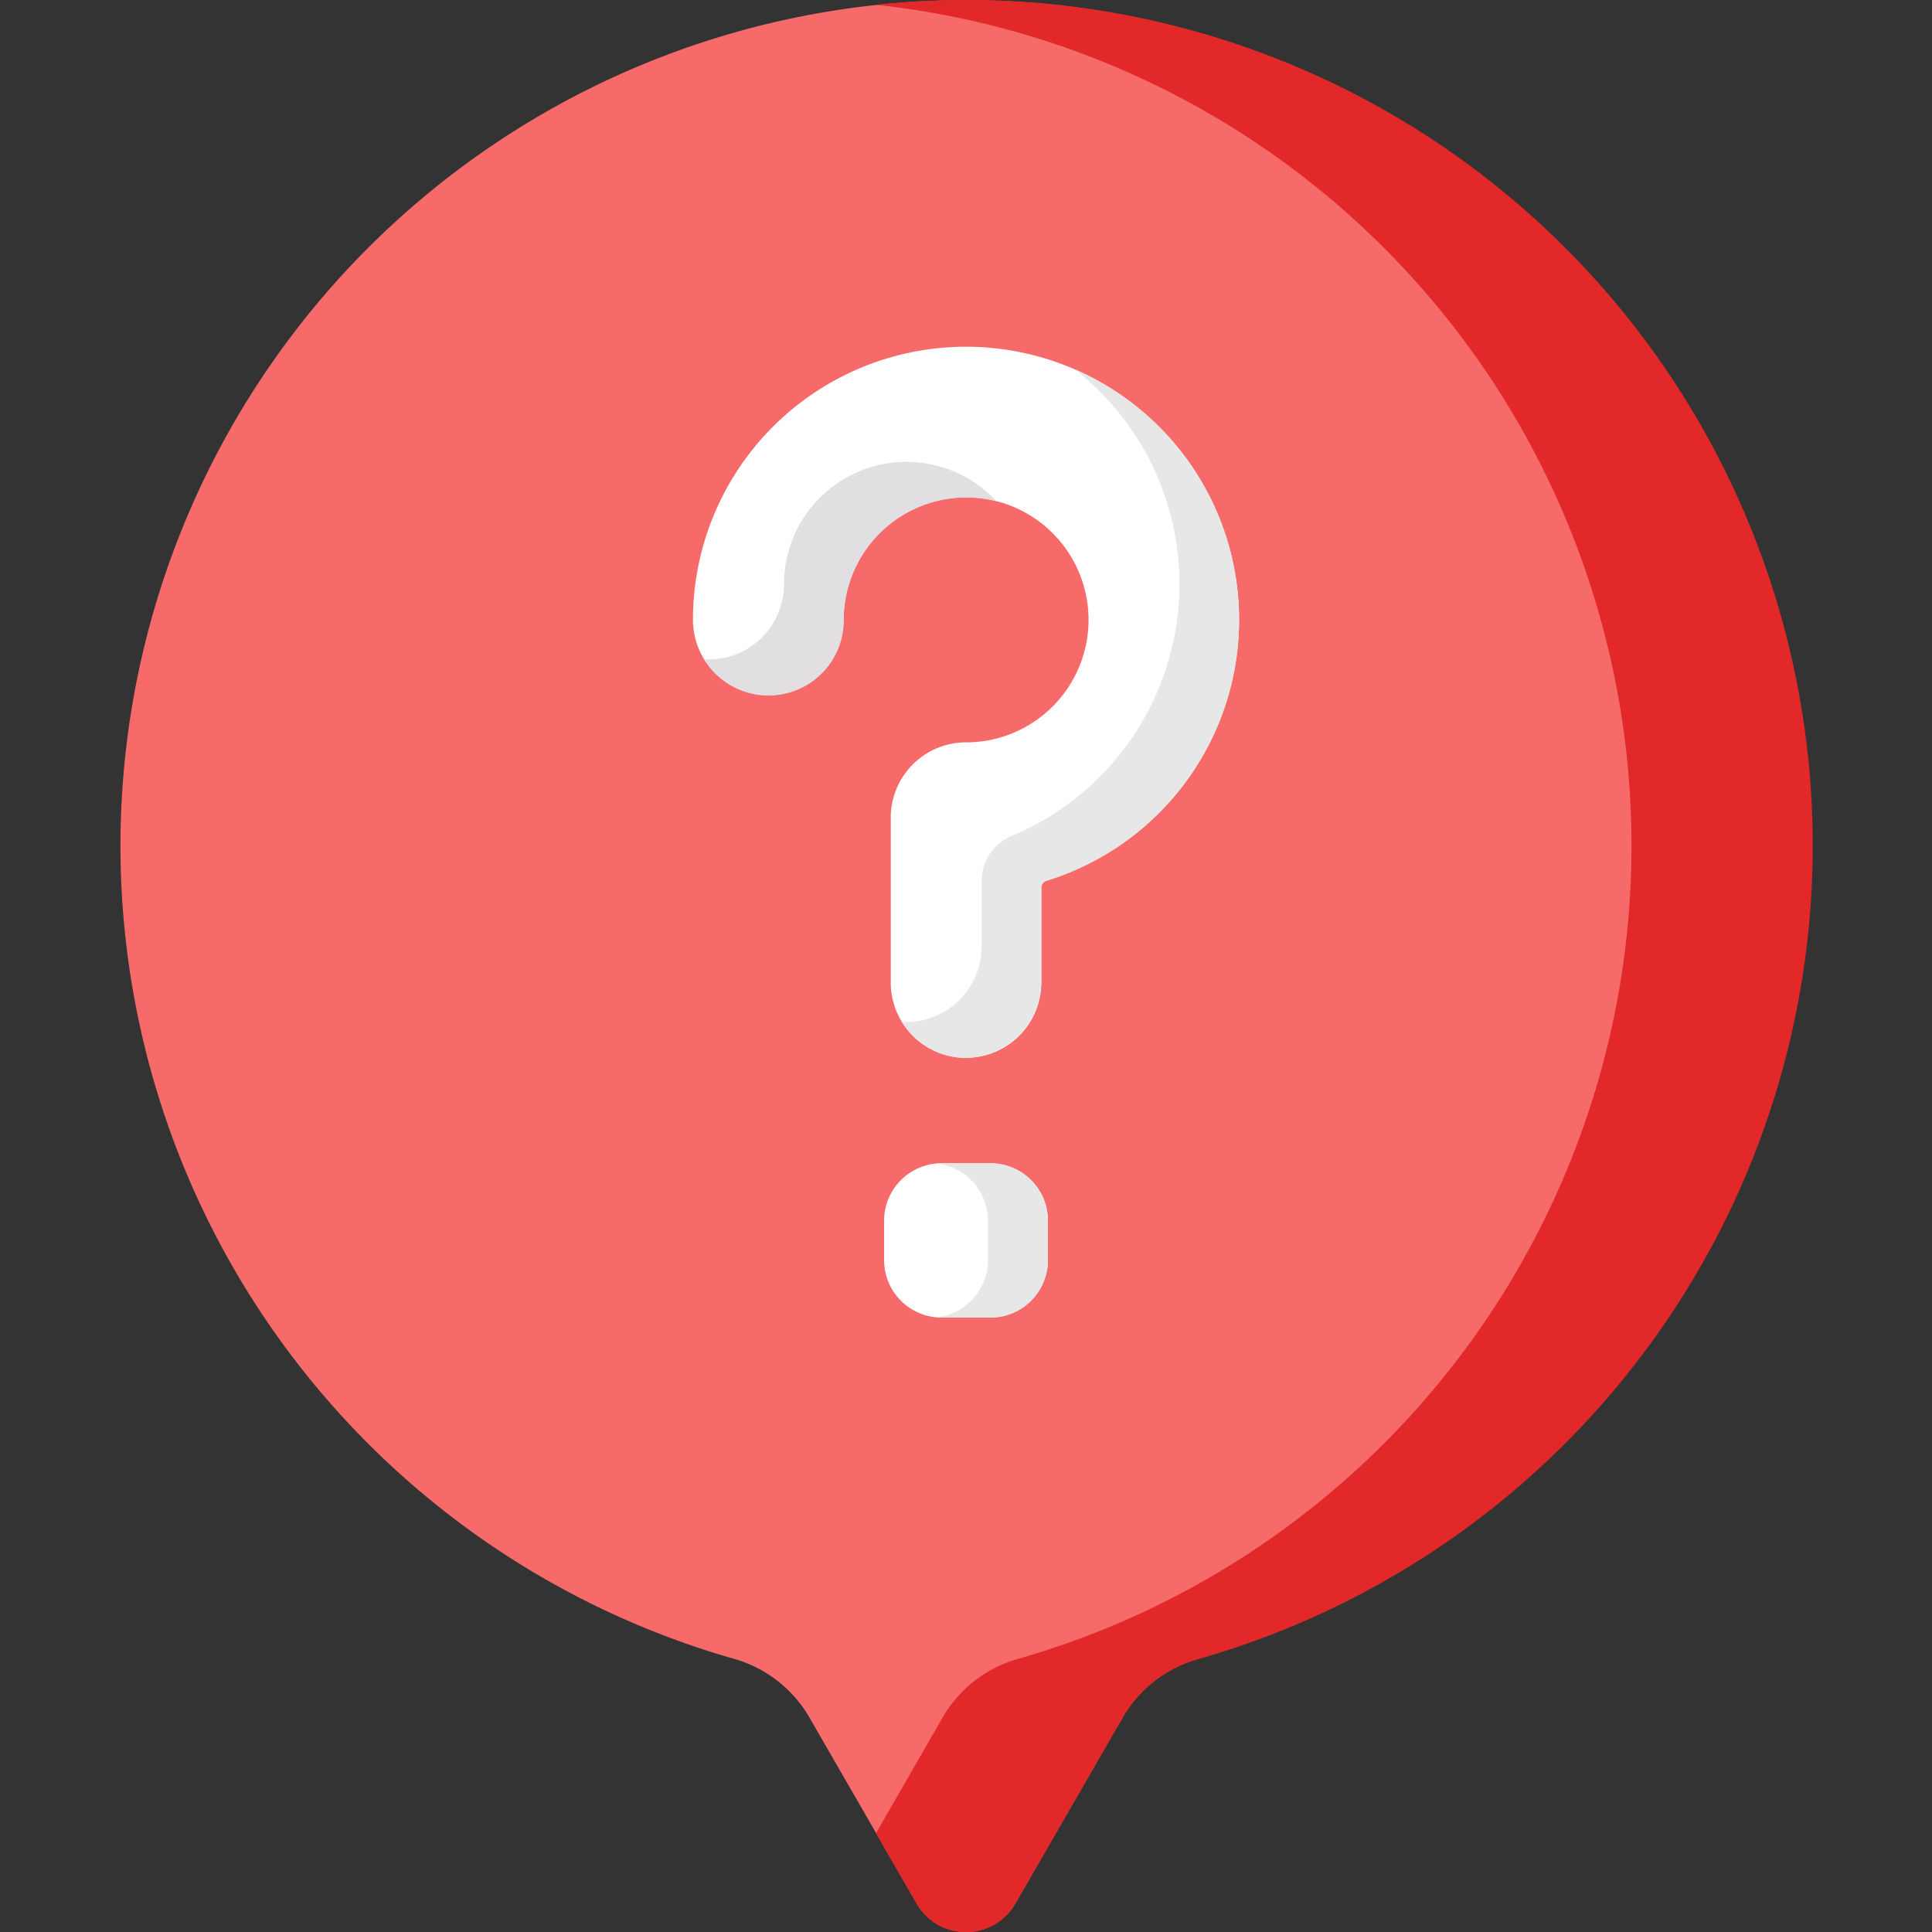 <svg xmlns="http://www.w3.org/2000/svg" xmlns:xlink="http://www.w3.org/1999/xlink" width="40" height="40" viewBox="0 0 40 40">
  <rect x="0" y="0" width="40" height="40" fill="#333333" stroke="none"/>
  <defs>
    <clipPath id="clip-path">
      <rect id="Rectangle_253" data-name="Rectangle 253" width="40" height="40" fill="#fff" stroke="#707070" stroke-width="1"/>
    </clipPath>
  </defs>
  <g id="ΩElements_Avatar_A.Image_" data-name="ΩElements/Avatar/A.Image/" clip-path="url(#clip-path)">
    <g id="question_1_" data-name="question (1)" transform="translate(2.494 0)">
      <path id="Path_347" data-name="Path 347" d="M37.506,17.506A17.506,17.506,0,1,0,15.192,34.343a2.632,2.632,0,0,1,1.564,1.212l2.223,3.855a1.179,1.179,0,0,0,2.042,0l2.223-3.855a2.631,2.631,0,0,1,1.563-1.211,17.513,17.513,0,0,0,12.7-16.837Z" transform="translate(-2.494 0)" fill="#f66a6a"/>
      <path id="Path_348" data-name="Path 348" d="M19.873,0q-.879.006-1.736.1a17.509,17.509,0,0,1,2.944,34.244,2.631,2.631,0,0,0-1.563,1.211l-1.381,2.4.842,1.46a1.179,1.179,0,0,0,2.042,0l2.223-3.855a2.631,2.631,0,0,1,1.563-1.211A17.508,17.508,0,0,0,19.873,0Z" transform="translate(-2.494 0)" fill="#E22828"/>
      <path id="Path_349" data-name="Path 349" d="M20.506,27.279H19.494a1.19,1.19,0,0,1-1.19-1.19v-.815a1.19,1.19,0,0,1,1.19-1.19h1.012a1.19,1.19,0,0,1,1.19,1.19v.815A1.19,1.19,0,0,1,20.506,27.279Z" transform="translate(-2.494 0)" fill="#fff"/>
      <path id="Path_350" data-name="Path 350" d="M20.506,24.084H19.494c-.039,0-.077,0-.114.006a1.19,1.19,0,0,1,1.075,1.184v.815a1.19,1.19,0,0,1-1.075,1.184c.038,0,.076.006.114.006h1.012a1.19,1.19,0,0,0,1.19-1.19v-.815A1.19,1.19,0,0,0,20.506,24.084Z" transform="translate(-2.494 0)" fill="#e7e7e7"/>
      <g id="Group_219" data-name="Group 219" transform="translate(11.853 7.179)">
        <path id="Path_351" data-name="Path 351" d="M20,21.9a1.558,1.558,0,0,1-1.558-1.558V16.928A1.558,1.558,0,0,1,20,15.37a2.537,2.537,0,1,0-2.537-2.537,1.558,1.558,0,0,1-3.116,0,5.653,5.653,0,1,1,7.321,5.4.154.154,0,0,0-.109.148v1.96A1.558,1.558,0,0,1,20,21.9Z" transform="translate(-14.347 -7.179)" fill="#fff"/>
      </g>
      <g id="Group_220" data-name="Group 220" transform="translate(12.083 7.651)">
        <path id="Path_352" data-name="Path 352" d="M20,10.3a2.535,2.535,0,0,1,.631.079,2.536,2.536,0,0,0-4.4,1.716,1.558,1.558,0,0,1-1.558,1.558c-.031,0-.061,0-.092,0a1.557,1.557,0,0,0,2.887-.812A2.54,2.54,0,0,1,20,10.3Z" transform="translate(-14.576 -7.651)" fill="#e2dfe2"/>
        <path id="Path_353" data-name="Path 353" d="M22.258,7.651a5.649,5.649,0,0,1-1.318,9.658,1.011,1.011,0,0,0-.618.933V19.6a1.558,1.558,0,0,1-1.558,1.558c-.031,0-.061,0-.092,0a1.556,1.556,0,0,0,1.312.747,1.592,1.592,0,0,0,1.575-1.6V18.383a.154.154,0,0,1,.109-.148,5.653,5.653,0,0,0,.591-10.584Z" transform="translate(-14.576 -7.651)" fill="#e7e7e7"/>
      </g>
    </g>
  </g>
</svg>
